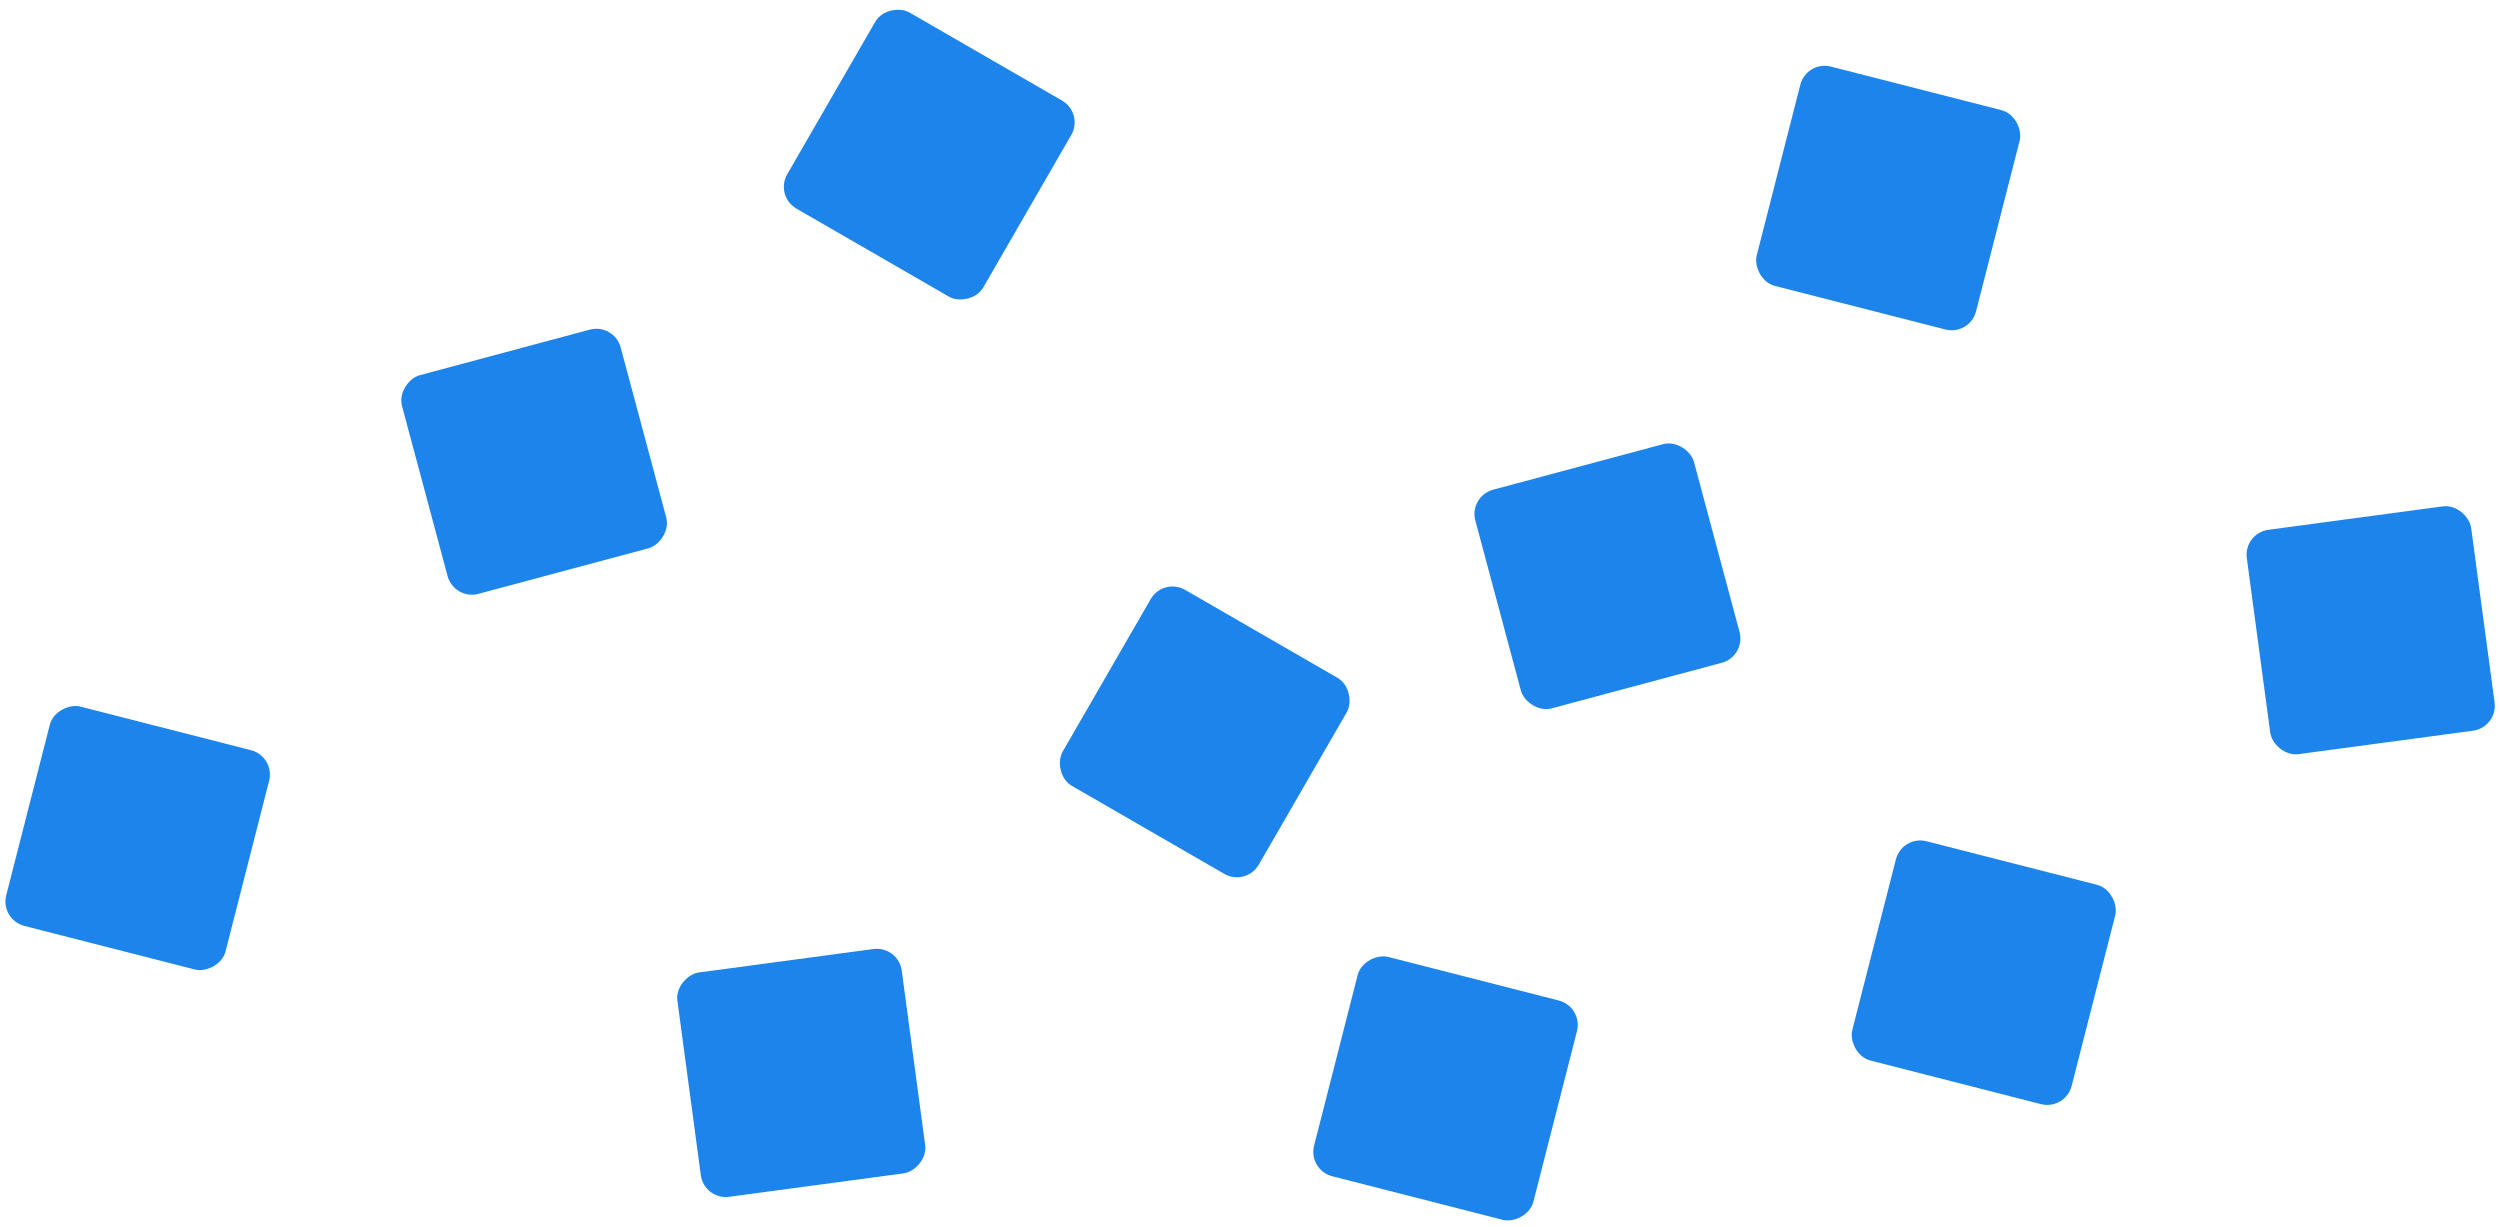 <svg width="497" height="244" viewBox="0 0 497 244" fill="none" xmlns="http://www.w3.org/2000/svg">
<rect x="231.264" y="114.764" width="45" height="45" rx="5" transform="rotate(30 231.264 114.764)" fill="#1C84EA"/>
<rect x="292" y="98.647" width="45" height="45" rx="5" transform="rotate(-15 292 98.647)" fill="#1C84EA"/>
<rect x="446" y="105.989" width="45" height="45" rx="5" transform="rotate(-7.648 446 105.989)" fill="#1C84EA"/>
<rect x="359.142" y="12" width="45" height="45" rx="5" transform="rotate(14.335 359.142 12)" fill="#1C84EA"/>
<rect x="378.142" y="166" width="45" height="45" rx="5" transform="rotate(14.335 378.142 166)" fill="#1C84EA"/>
<rect x="215.471" y="22.5" width="45" height="45" rx="5" transform="rotate(120 215.471 22.5)" fill="#1C84EA"/>
<rect x="122.093" y="64.236" width="45" height="45" rx="5" transform="rotate(75 122.093 64.236)" fill="#1C84EA"/>
<rect x="178.6" y="188" width="45" height="45" rx="5" transform="rotate(82.352 178.6 188)" fill="#1C84EA"/>
<rect x="314.74" y="200.142" width="45" height="45" rx="5" transform="rotate(104.335 314.74 200.142)" fill="#1C84EA"/>
<rect x="54.739" y="150.377" width="45" height="45" rx="5" transform="rotate(104.335 54.739 150.377)" fill="#1C84EA"/>
</svg>

